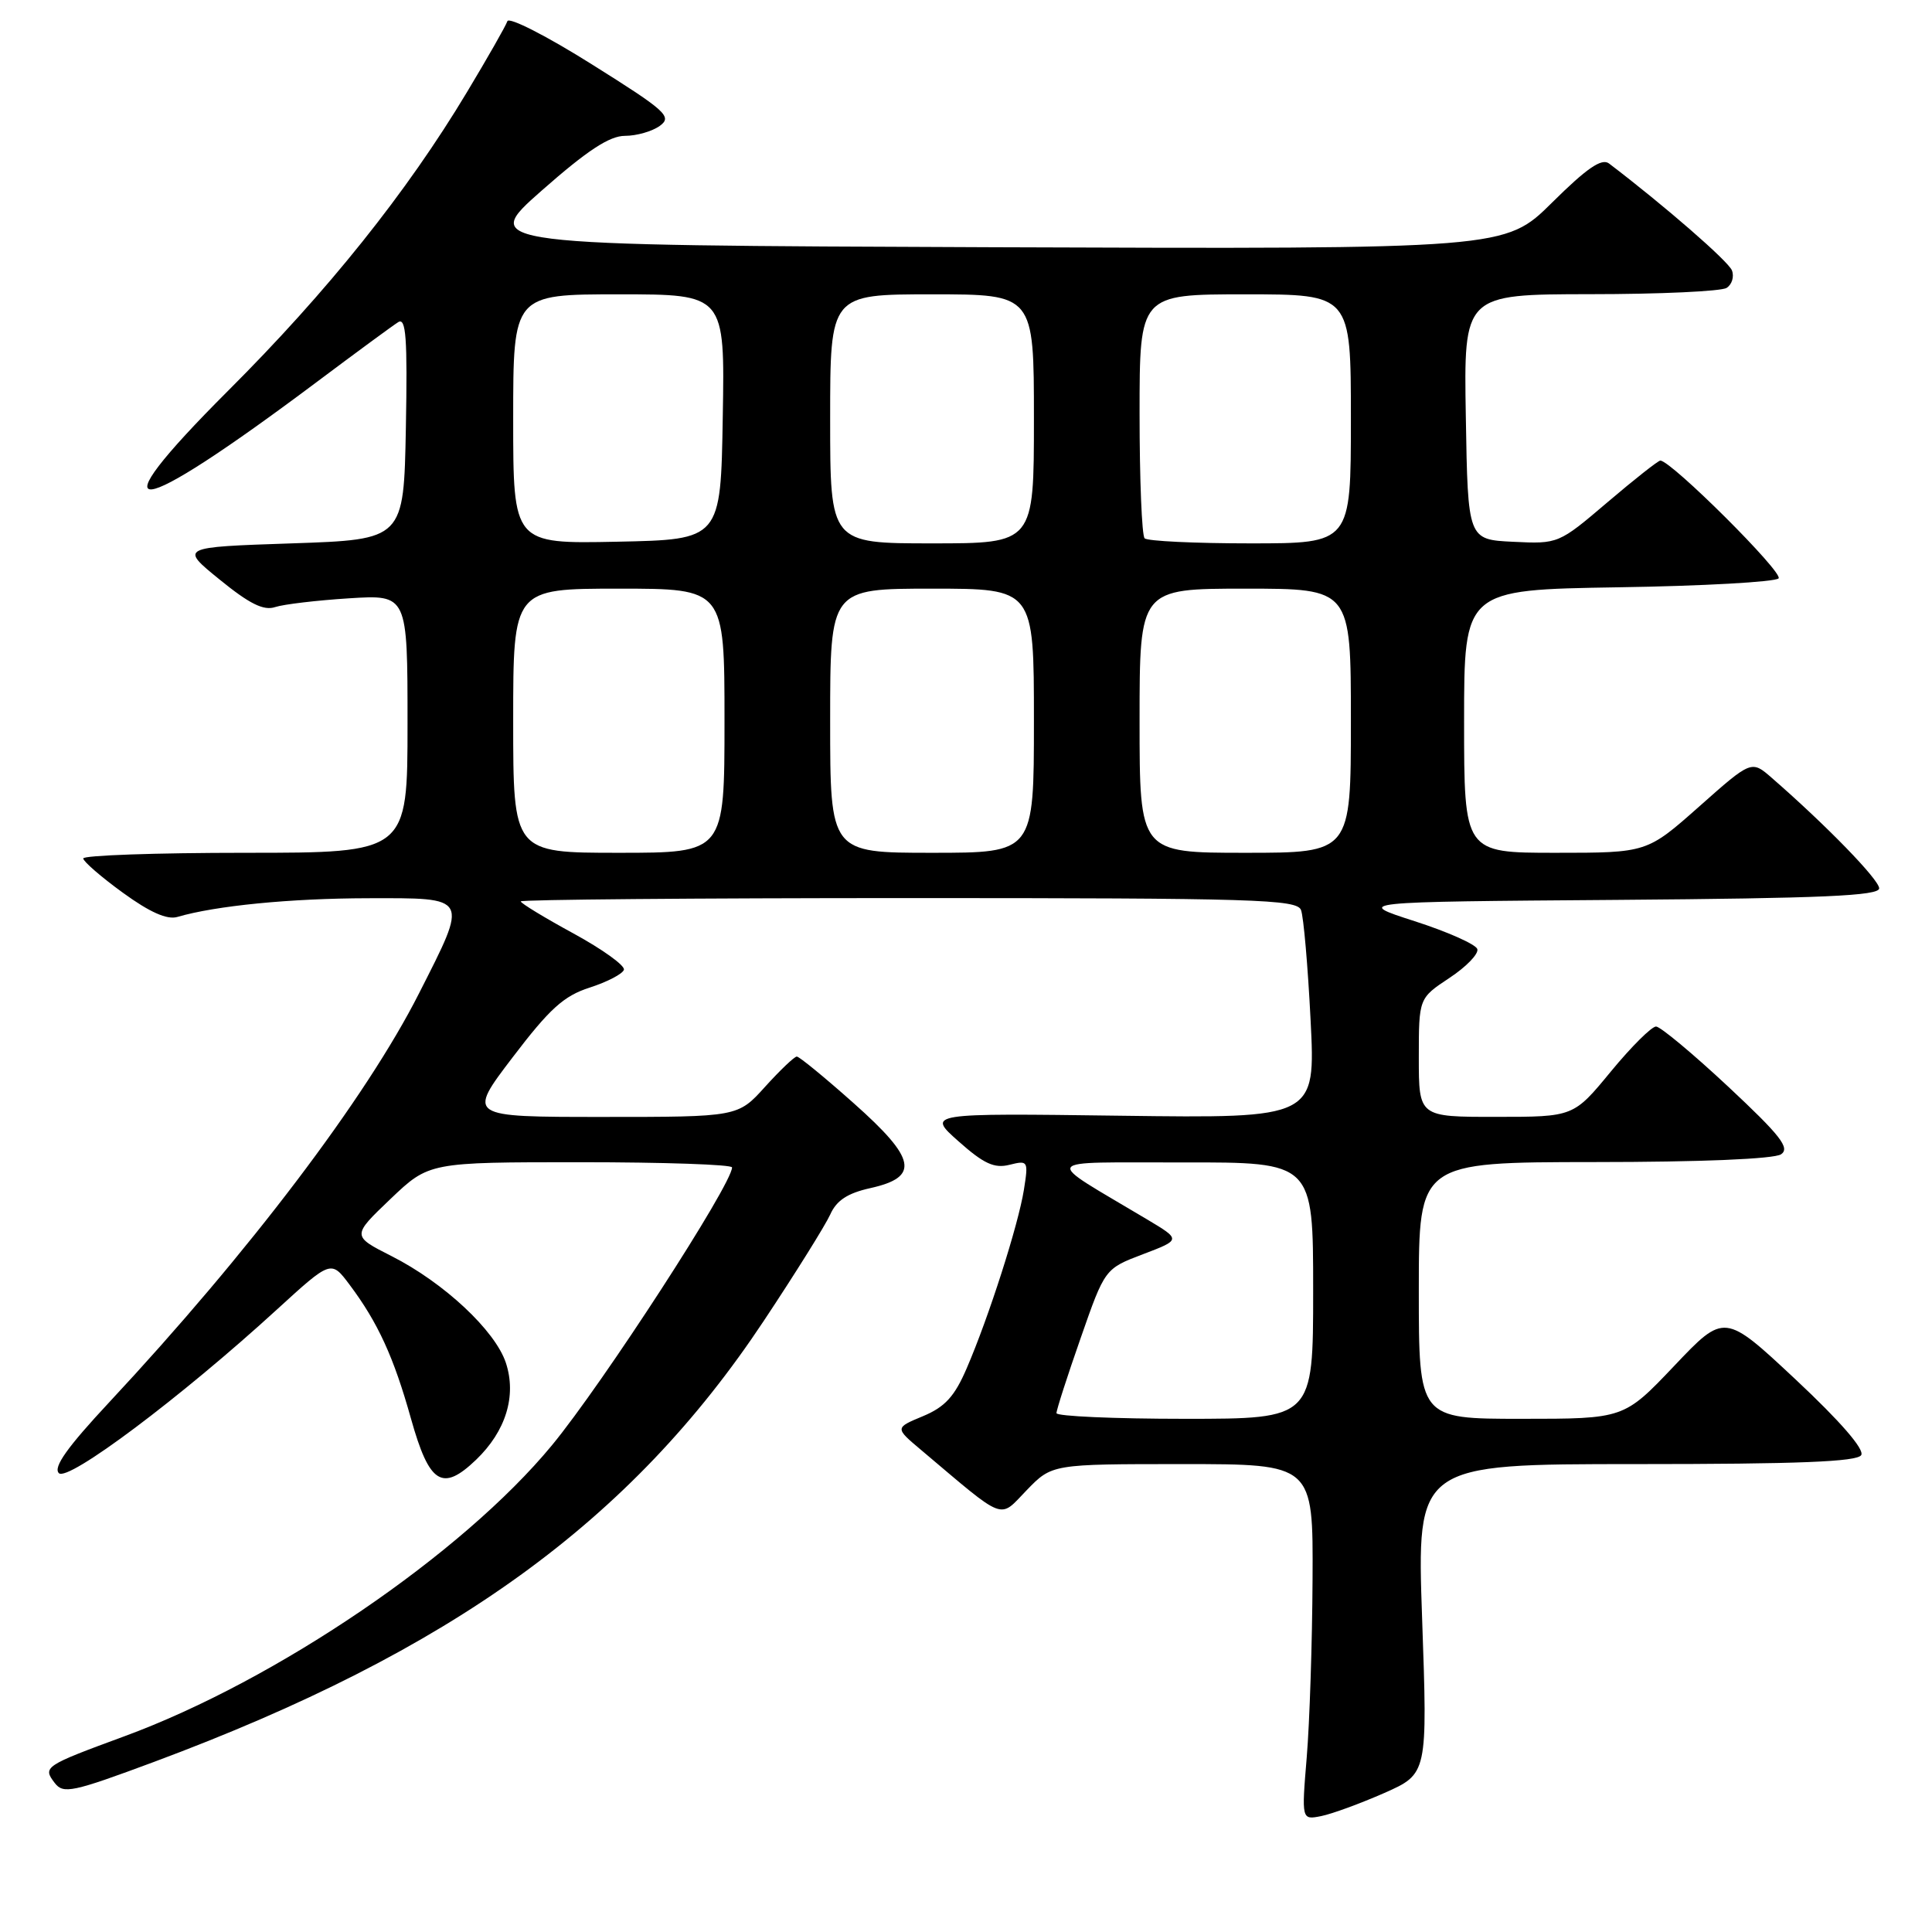 <?xml version="1.0" encoding="UTF-8" standalone="no"?>
<!DOCTYPE svg PUBLIC "-//W3C//DTD SVG 1.1//EN" "http://www.w3.org/Graphics/SVG/1.1/DTD/svg11.dtd" >
<svg xmlns="http://www.w3.org/2000/svg" xmlns:xlink="http://www.w3.org/1999/xlink" version="1.1" viewBox="0 0 256 256">
 <g >
 <path fill="currentColor"
d=" M 183.43 237.58 C 189.16 235.04 189.16 235.04 188.44 214.52 C 187.72 194.00 187.72 194.00 216.80 194.00 C 238.23 194.00 246.08 193.69 246.62 192.81 C 247.08 192.06 243.87 188.35 237.93 182.79 C 228.50 173.97 228.50 173.97 221.84 180.99 C 215.18 188.00 215.18 188.00 201.59 188.00 C 188.00 188.00 188.00 188.00 188.00 171.00 C 188.00 154.00 188.00 154.00 211.25 153.98 C 225.33 153.98 235.09 153.57 236.00 152.95 C 237.22 152.12 235.93 150.47 229.00 143.99 C 224.32 139.62 220.02 136.04 219.44 136.02 C 218.85 136.01 216.15 138.70 213.44 141.99 C 208.50 147.99 208.50 147.99 198.25 147.99 C 188.00 148.00 188.00 148.00 188.00 140.13 C 188.00 132.27 188.00 132.27 192.06 129.58 C 194.30 128.10 195.96 126.38 195.75 125.75 C 195.54 125.13 191.80 123.46 187.44 122.06 C 179.50 119.50 179.50 119.50 214.25 119.24 C 241.51 119.03 249.00 118.70 249.00 117.71 C 249.00 116.57 242.01 109.37 234.79 103.09 C 232.08 100.72 232.08 100.72 225.16 106.86 C 218.23 113.00 218.23 113.00 206.12 113.00 C 194.00 113.00 194.00 113.00 194.00 95.57 C 194.00 78.15 194.00 78.15 214.42 77.82 C 225.65 77.65 235.21 77.11 235.67 76.64 C 236.37 75.91 221.44 61.03 220.00 61.03 C 219.72 61.03 216.57 63.51 213.00 66.55 C 206.53 72.06 206.48 72.08 200.50 71.79 C 194.50 71.50 194.50 71.50 194.23 55.25 C 193.95 39.00 193.95 39.00 210.73 38.98 C 219.95 38.98 228.08 38.60 228.78 38.15 C 229.49 37.71 229.81 36.66 229.49 35.83 C 229.02 34.62 220.57 27.27 213.20 21.66 C 212.23 20.93 210.26 22.28 205.66 26.84 C 199.43 33.01 199.43 33.01 131.49 32.76 C 63.56 32.50 63.56 32.50 71.78 25.25 C 77.82 19.93 80.76 18.00 82.82 18.00 C 84.36 18.00 86.44 17.40 87.44 16.67 C 89.10 15.45 88.27 14.70 78.43 8.53 C 72.47 4.78 67.43 2.21 67.23 2.81 C 67.03 3.41 64.62 7.64 61.88 12.20 C 53.90 25.50 43.42 38.60 30.23 51.77 C 12.35 69.64 17.24 69.15 41.98 50.61 C 47.20 46.70 52.05 43.13 52.76 42.69 C 53.80 42.03 54.00 44.75 53.78 56.69 C 53.50 71.50 53.50 71.50 38.66 72.00 C 23.81 72.50 23.81 72.50 29.12 76.81 C 33.06 80.02 34.94 80.95 36.46 80.44 C 37.58 80.07 41.99 79.55 46.25 79.28 C 54.00 78.79 54.00 78.79 54.00 95.89 C 54.00 113.00 54.00 113.00 32.50 113.00 C 20.67 113.00 11.01 113.34 11.03 113.75 C 11.05 114.16 13.41 116.21 16.28 118.29 C 19.84 120.88 22.14 121.90 23.50 121.50 C 28.58 120.01 38.46 119.04 48.75 119.02 C 62.26 119.00 62.09 118.67 55.51 131.65 C 48.51 145.47 32.95 166.00 14.47 185.81 C 8.93 191.75 7.02 194.42 7.80 195.20 C 8.99 196.39 23.97 185.16 36.68 173.53 C 43.87 166.96 43.87 166.96 46.32 170.23 C 50.08 175.25 52.17 179.81 54.46 187.99 C 56.89 196.64 58.60 197.72 63.08 193.43 C 67.03 189.64 68.47 184.96 67.03 180.58 C 65.61 176.30 58.82 169.96 51.90 166.45 C 46.61 163.77 46.61 163.77 51.73 158.88 C 56.85 154.00 56.85 154.00 76.93 154.00 C 87.97 154.00 97.00 154.31 97.00 154.69 C 97.00 156.92 79.88 183.33 73.14 191.50 C 61.25 205.91 36.67 222.64 16.50 230.06 C 5.85 233.98 5.63 234.13 7.25 236.25 C 8.39 237.74 9.57 237.49 20.41 233.46 C 59.81 218.79 83.59 201.59 101.22 175.00 C 105.42 168.68 109.37 162.34 110.01 160.93 C 110.84 159.06 112.31 158.10 115.33 157.43 C 121.89 155.97 121.42 153.55 113.13 146.19 C 109.30 142.78 105.91 140.00 105.58 140.00 C 105.26 140.00 103.37 141.80 101.38 144.00 C 97.77 148.00 97.77 148.00 79.84 148.00 C 61.91 148.00 61.91 148.00 67.92 140.11 C 72.83 133.66 74.70 131.96 78.14 130.86 C 80.46 130.11 82.50 129.05 82.67 128.50 C 82.84 127.95 79.84 125.79 75.99 123.69 C 72.15 121.60 69.00 119.68 69.00 119.44 C 69.00 119.20 92.13 119.00 120.39 119.00 C 166.34 119.00 171.85 119.17 172.39 120.58 C 172.73 121.45 173.30 128.02 173.66 135.17 C 174.32 148.18 174.32 148.18 148.56 147.84 C 122.80 147.50 122.80 147.50 127.02 151.24 C 130.36 154.21 131.76 154.85 133.77 154.34 C 136.23 153.73 136.28 153.82 135.67 157.67 C 134.92 162.34 131.03 174.50 128.10 181.29 C 126.49 185.04 125.22 186.43 122.30 187.65 C 118.57 189.20 118.57 189.20 122.04 192.12 C 133.43 201.73 132.31 201.31 136.04 197.46 C 139.39 194.00 139.39 194.00 156.70 194.00 C 174.00 194.00 174.00 194.00 173.92 209.25 C 173.88 217.64 173.53 228.25 173.15 232.83 C 172.46 241.16 172.46 241.16 175.07 240.64 C 176.51 240.35 180.27 238.97 183.43 237.58 Z  M 139.99 187.25 C 139.98 186.84 141.42 182.36 143.19 177.31 C 146.40 168.11 146.40 168.11 151.45 166.19 C 156.50 164.27 156.50 164.27 152.00 161.58 C 137.98 153.21 137.44 154.07 156.75 154.03 C 174.00 154.00 174.00 154.00 174.00 171.00 C 174.00 188.00 174.00 188.00 157.00 188.00 C 147.65 188.00 139.99 187.66 139.99 187.25 Z  M 68.00 95.50 C 68.00 78.00 68.00 78.00 82.00 78.00 C 96.00 78.00 96.00 78.00 96.00 95.50 C 96.00 113.00 96.00 113.00 82.00 113.00 C 68.00 113.00 68.00 113.00 68.00 95.50 Z  M 110.00 95.50 C 110.00 78.00 110.00 78.00 123.50 78.00 C 137.00 78.00 137.00 78.00 137.00 95.50 C 137.00 113.00 137.00 113.00 123.50 113.00 C 110.00 113.00 110.00 113.00 110.00 95.50 Z  M 151.00 95.50 C 151.00 78.00 151.00 78.00 165.00 78.00 C 179.00 78.00 179.00 78.00 179.00 95.50 C 179.00 113.00 179.00 113.00 165.00 113.00 C 151.00 113.00 151.00 113.00 151.00 95.50 Z  M 68.00 55.53 C 68.00 39.00 68.00 39.00 82.02 39.00 C 96.05 39.00 96.05 39.00 95.77 55.25 C 95.50 71.50 95.50 71.50 81.75 71.78 C 68.00 72.06 68.00 72.06 68.00 55.53 Z  M 110.00 55.50 C 110.00 39.00 110.00 39.00 123.50 39.00 C 137.00 39.00 137.00 39.00 137.00 55.50 C 137.00 72.00 137.00 72.00 123.50 72.00 C 110.00 72.00 110.00 72.00 110.00 55.50 Z  M 151.67 71.33 C 151.30 70.97 151.00 63.54 151.00 54.83 C 151.00 39.00 151.00 39.00 165.00 39.00 C 179.00 39.00 179.00 39.00 179.00 55.50 C 179.00 72.00 179.00 72.00 165.67 72.00 C 158.33 72.00 152.03 71.70 151.67 71.33 Z "/>
</g>
</svg>